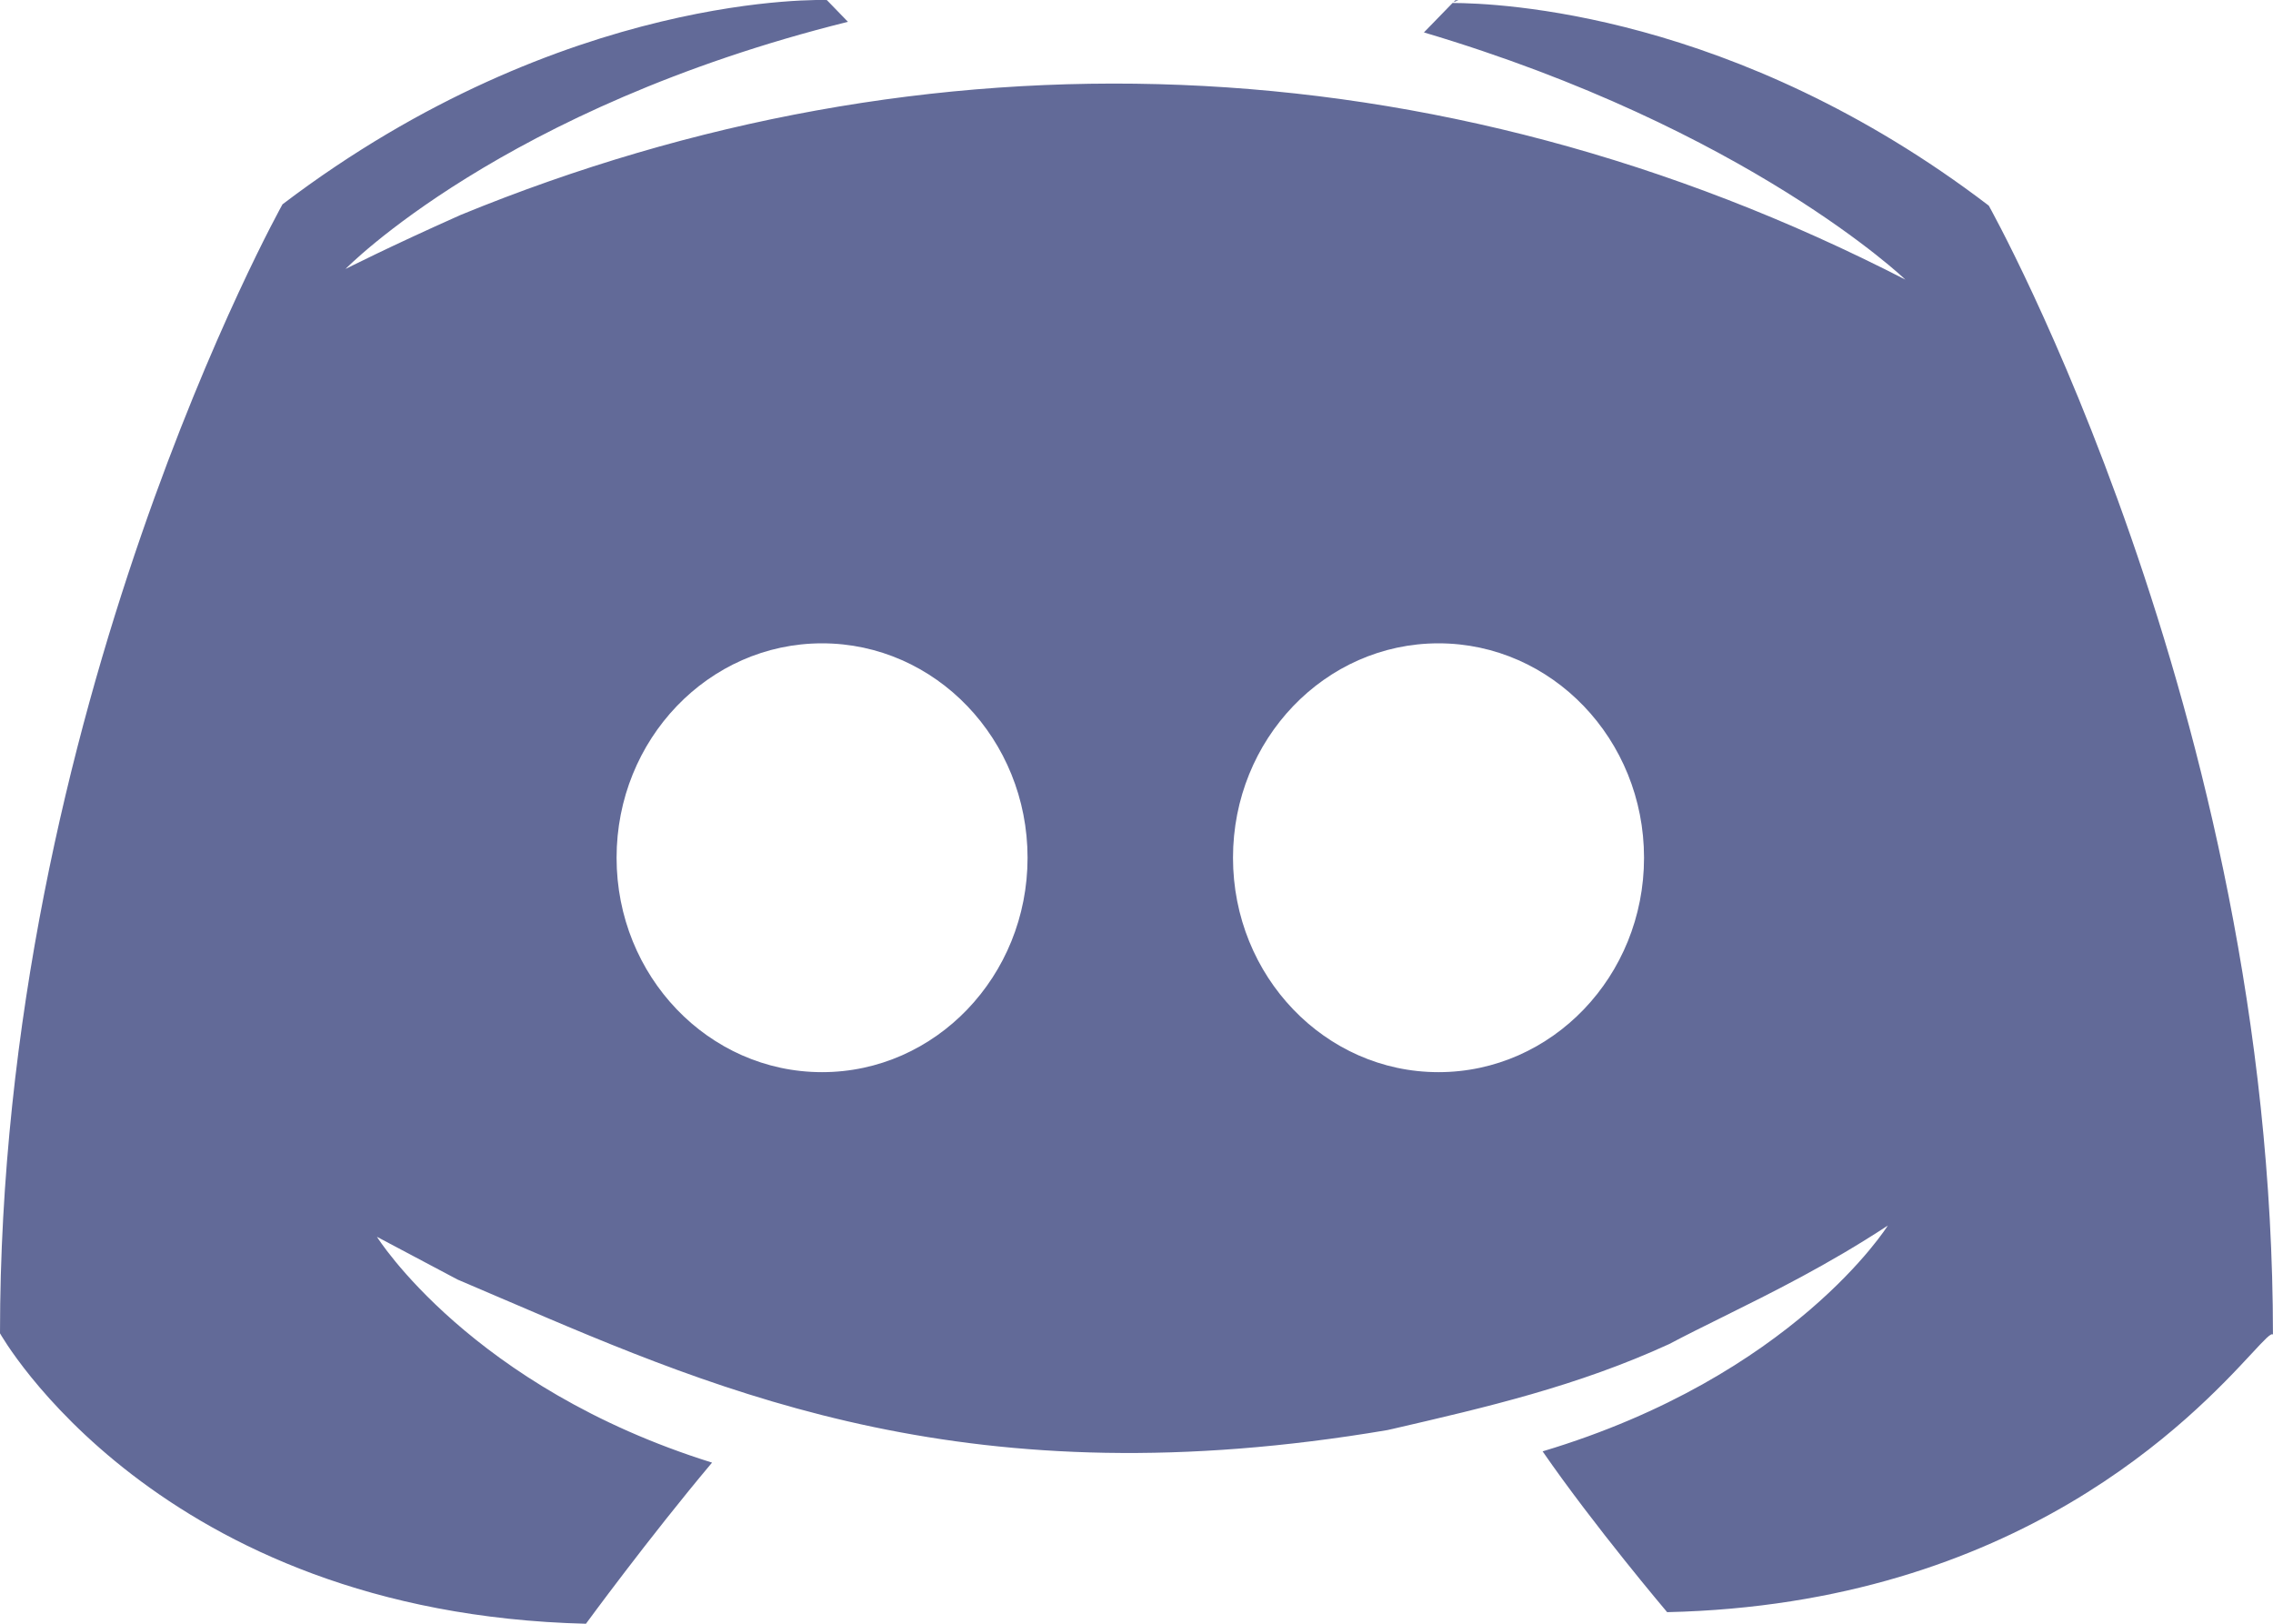 <svg width="42" height="30" viewBox="0 0 42 30" fill="none" xmlns="http://www.w3.org/2000/svg">
<path fill-rule="evenodd" clip-rule="evenodd" d="M15.278 0.001C15.278 0.001 10.44 -0.189 5.22 3.775C5.22 3.775 -0 13.117 -0 24.634C-0 24.634 2.893 29.804 10.827 30C10.827 30 11.986 28.416 13.157 27.023C8.7 25.632 6.965 22.851 6.965 22.851L8.455 23.641C8.742 23.763 9.031 23.887 9.322 24.012L9.323 24.012C13.437 25.778 17.966 27.721 25.636 26.422L25.756 26.395C27.45 26.003 29.147 25.611 30.842 24.833C31.152 24.669 31.483 24.505 31.831 24.333C32.745 23.88 33.779 23.368 34.883 22.643C34.883 22.643 33.146 25.424 28.504 26.815C29.46 28.199 30.805 29.786 30.805 29.786C37.308 29.64 40.553 26.143 41.609 25.005C41.842 24.754 41.968 24.618 41.999 24.658C41.999 13.159 36.748 3.799 36.748 3.799C32.055 0.218 27.669 0.058 26.84 0.055L26.311 0.599C32.305 2.381 35.207 5.166 35.207 5.166C26.51 0.697 17.115 0.441 8.512 3.971C7.159 4.574 6.384 4.97 6.384 4.97C6.384 4.97 9.281 1.992 15.668 0.403L15.278 0.001ZM26.858 0.04L26.951 0.004H26.892L26.858 0.04ZM30.378 15.848C30.378 18.036 28.677 19.809 26.58 19.809C24.483 19.809 22.783 18.036 22.783 15.848C22.783 13.66 24.483 11.886 26.58 11.886C28.677 11.886 30.378 13.66 30.378 15.848ZM15.19 19.809C17.287 19.809 18.987 18.036 18.987 15.848C18.987 13.66 17.287 11.886 15.19 11.886C13.093 11.886 11.393 13.66 11.393 15.848C11.393 18.036 13.093 19.809 15.19 19.809Z" fill="#626A98"/>
</svg>
